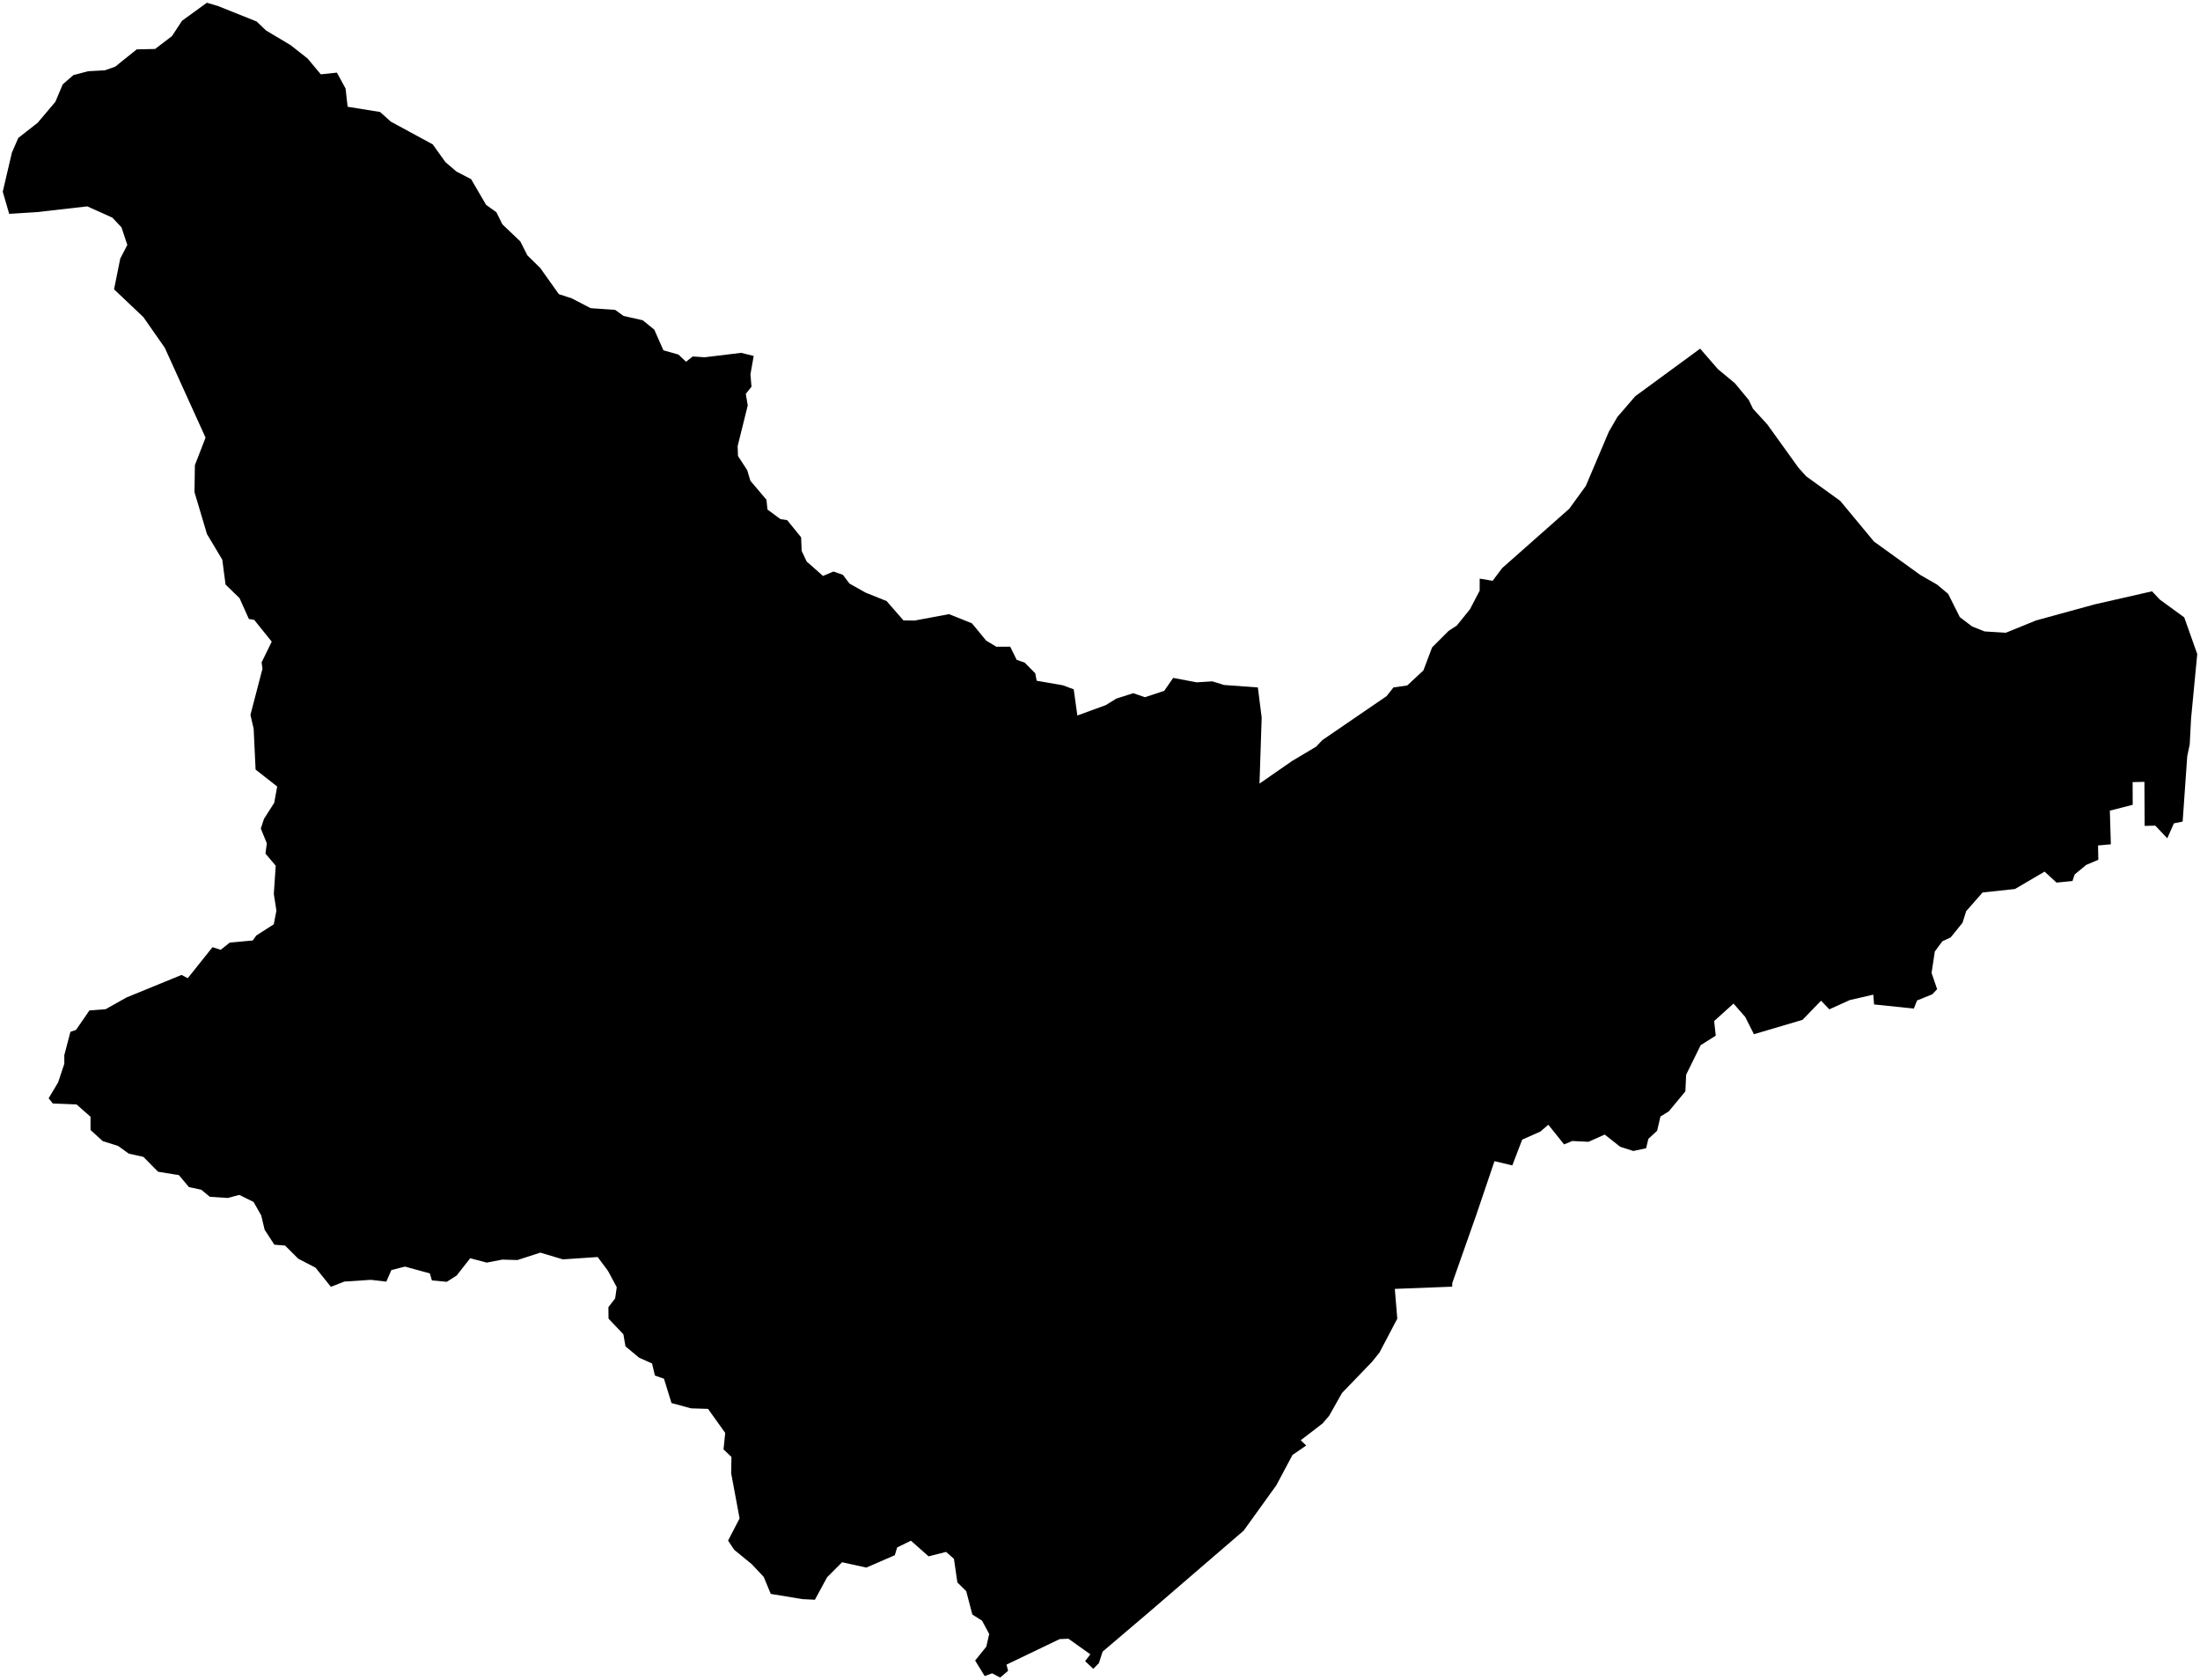 <?xml version="1.0"?>
<svg xmlns="http://www.w3.org/2000/svg" version="1.2" baseProfile="tiny" width="800" height="611" viewBox="0 0 800 611" stroke-linecap="round" stroke-linejoin="round">
<g id="sigung">
<path d="M 79.31 2.2 93.32 7.82 96.76 11.09 105.67 16.41 111.86 21.28 116.66 27.03 122.52 26.41 125.66 32.19 126.41 38.82 138.21 40.72 142.1 44.22 157.35 52.49 161.98 58.96 165.98 62.38 171.32 65.15 176.75 74.48 180.5 77.17 182.69 81.58 189.2 87.77 191.77 92.85 196.46 97.46 203.22 106.96 207.9 108.48 214.78 112.06 223.68 112.67 226.75 114.88 233.72 116.45 237.92 119.86 241.25 127.38 246.7 128.92 249.47 131.54 251.88 129.62 256.23 129.91 269.52 128.3 274.07 129.43 272.89 136.11 273.27 140.63 271.2 143.21 271.91 147.42 268.24 162.19 268.35 165.8 271.7 170.94 272.87 174.82 278.71 181.72 279.08 185.28 283.8 188.76 286.25 189.14 291.32 195.39 291.51 200.31 293.34 204.18 299.27 209.42 303.06 207.82 306.51 209.02 308.89 212.19 314.8 215.51 322.4 218.56 328.53 225.59 332.59 225.65 345.1 223.31 353.44 226.66 358.6 232.93 362.32 235.17 367.34 235.14 369.71 239.94 372.58 240.92 376.46 244.83 376.97 247.53 386.48 249.18 390.44 250.65 391.77 260.17 402.09 256.4 405.93 254.03 412.08 252.06 416.36 253.52 423.36 251.2 426.61 246.5 435.18 248.11 440.83 247.75 445.11 249.07 457.41 249.97 458.79 260.92 458 284.93 469.83 276.72 478.59 271.5 480.86 269.11 504.2 253.14 506.72 249.96 511.72 249.25 517.61 243.76 520.77 235.4 526.75 229.42 529.75 227.46 534.53 221.54 538.06 214.78 538.07 210.39 542.77 211.19 546.25 206.56 570.65 184.98 576.65 176.72 585.04 156.96 588.16 151.58 594.64 144.07 618.24 126.78 624.69 134.22 630.88 139.36 635.91 145.44 637.45 148.63 642.66 154.33 653.96 170.04 656.8 173.2 669.17 182.12 681.45 196.92 698.29 209.06 704.39 212.57 708.43 215.95 712.66 224.4 717.11 227.78 721.68 229.6 729.39 230.08 740.34 225.62 761.7 219.76 782.56 215.01 785.41 218.04 794.27 224.49 799 237.83 796.76 261.18 796.26 270.71 795.36 274.98 793.69 298.74 790.5 299.39 788.11 304.82 783.74 300.22 779.87 300.31 779.79 284.29 775.5 284.39 775.53 292.64 767.22 294.77 767.58 307 762.92 307.43 763.03 312.63 758.62 314.5 754.42 317.97 753.63 320.35 747.84 320.93 743.49 316.94 732.72 323.26 720.94 324.52 714.96 331.34 713.65 335.53 709.34 340.86 706.31 342.27 703.57 345.98 702.39 353.78 704.41 359.68 702.67 361.54 697.11 363.79 695.94 366.74 681.47 365.23 681.2 361.67 672.64 363.65 665.21 367.01 662.2 363.87 655.45 370.84 637.79 376.06 634.64 369.8 630.37 364.92 623.33 371.27 623.91 376.59 618.43 380.04 613.14 390.79 612.87 396.83 606.87 404.08 603.8 405.98 602.6 411.17 599.41 414.1 598.58 417.52 593.95 418.52 589.16 416.99 583.53 412.55 577.64 415.18 571.72 414.89 568.76 416.13 563.03 408.97 560.15 411.45 553.52 414.4 549.93 423.77 543.45 422.22 536.8 441.84 528.09 466.56 528.07 467.86 507.21 468.66 508.1 479.5 501.64 491.79 498.91 495.19 488 506.52 483.31 514.83 480.93 517.6 472.99 523.7 474.99 525.61 470 529.05 464.13 540.06 452.25 556.56 417.8 586.23 400.96 600.55 399.6 604.75 397.56 606.82 394.59 604.02 396.49 601.54 388.52 595.87 385.32 596.01 366 605.29 366.58 607.53 363.69 610 360.76 608.45 358.07 609.46 354.6 603.8 358.66 598.75 359.71 594.14 357.1 589.3 353.58 587.08 351.36 578.59 348.14 575.41 346.89 566.83 344.03 564.3 337.67 565.92 331.25 560.23 326.24 562.67 325.38 565.51 315.02 570 306.2 568.06 300.75 573.54 296.33 581.69 291.77 581.47 280.28 579.57 277.72 573.41 273.38 568.77 266.97 563.53 264.76 560.19 268.94 552.12 265.88 535.73 265.98 529.77 263.1 527.03 263.72 521.04 257.46 512.29 251.3 512.1 244.18 510.18 241.45 501.34 238.14 500.17 237.12 495.79 232.42 493.69 227.44 489.56 226.69 485.18 221.28 479.47 221.24 475.31 223.7 472.11 224.27 468.05 221.09 462.12 217.33 457.08 204.68 457.93 196.48 455.48 188.17 458.17 182.61 458.02 176.97 459.11 170.98 457.52 166.05 463.81 162.47 466.09 157.05 465.58 156.31 463.03 147.26 460.56 142.32 461.82 140.48 466.03 134.84 465.37 125.22 466 120.32 467.91 114.73 460.94 108.46 457.7 103.67 452.92 99.76 452.59 96.23 447.15 95 441.98 92.2 437.04 87.02 434.49 82.82 435.6 76.29 435.17 73.18 432.6 68.69 431.65 65.07 427.3 57.46 426.06 52.15 420.67 46.82 419.48 42.94 416.68 37.35 414.92 32.92 410.88 32.91 406.06 27.83 401.6 19.21 401.26 17.69 399.35 21.14 393.57 23.39 386.79 23.38 383.69 25.61 375.19 27.65 374.49 32.52 367.41 38.41 366.96 46.02 362.69 66.03 354.5 68.27 355.69 77.28 344.41 80.26 345.37 83.55 342.74 91.9 341.98 93.2 340.16 99.55 336.1 100.51 331.15 99.57 325.06 100.26 314.79 96.53 310.38 97.03 306.64 94.84 301.28 96 297.74 99.71 291.94 100.8 285.99 92.94 279.83 92.24 264.99 91.07 259.94 95.45 243.15 95.12 240.87 98.81 233.32 92.44 225.4 90.5 225.07 87.1 217.49 82.02 212.56 80.83 203.51 75.26 194.19 70.72 178.94 70.87 169.14 74.75 159.14 59.92 126.45 52.15 115.32 41.47 105.2 43.73 94.02 46.3 89.06 44.18 82.67 40.86 79.14 31.73 75.04 13.42 77.13 3.34 77.76 1 69.71 4.33 55.47 6.66 50.15 13.7 44.64 20.13 37.03 22.81 30.68 26.7 27.3 32.07 25.9 38.16 25.56 41.89 24.24 49.74 17.95 56.39 17.81 62.52 13.14 66.21 7.53 75.23 1 79.31 2.2 Z" id="11080000"/>
</g>
</svg>